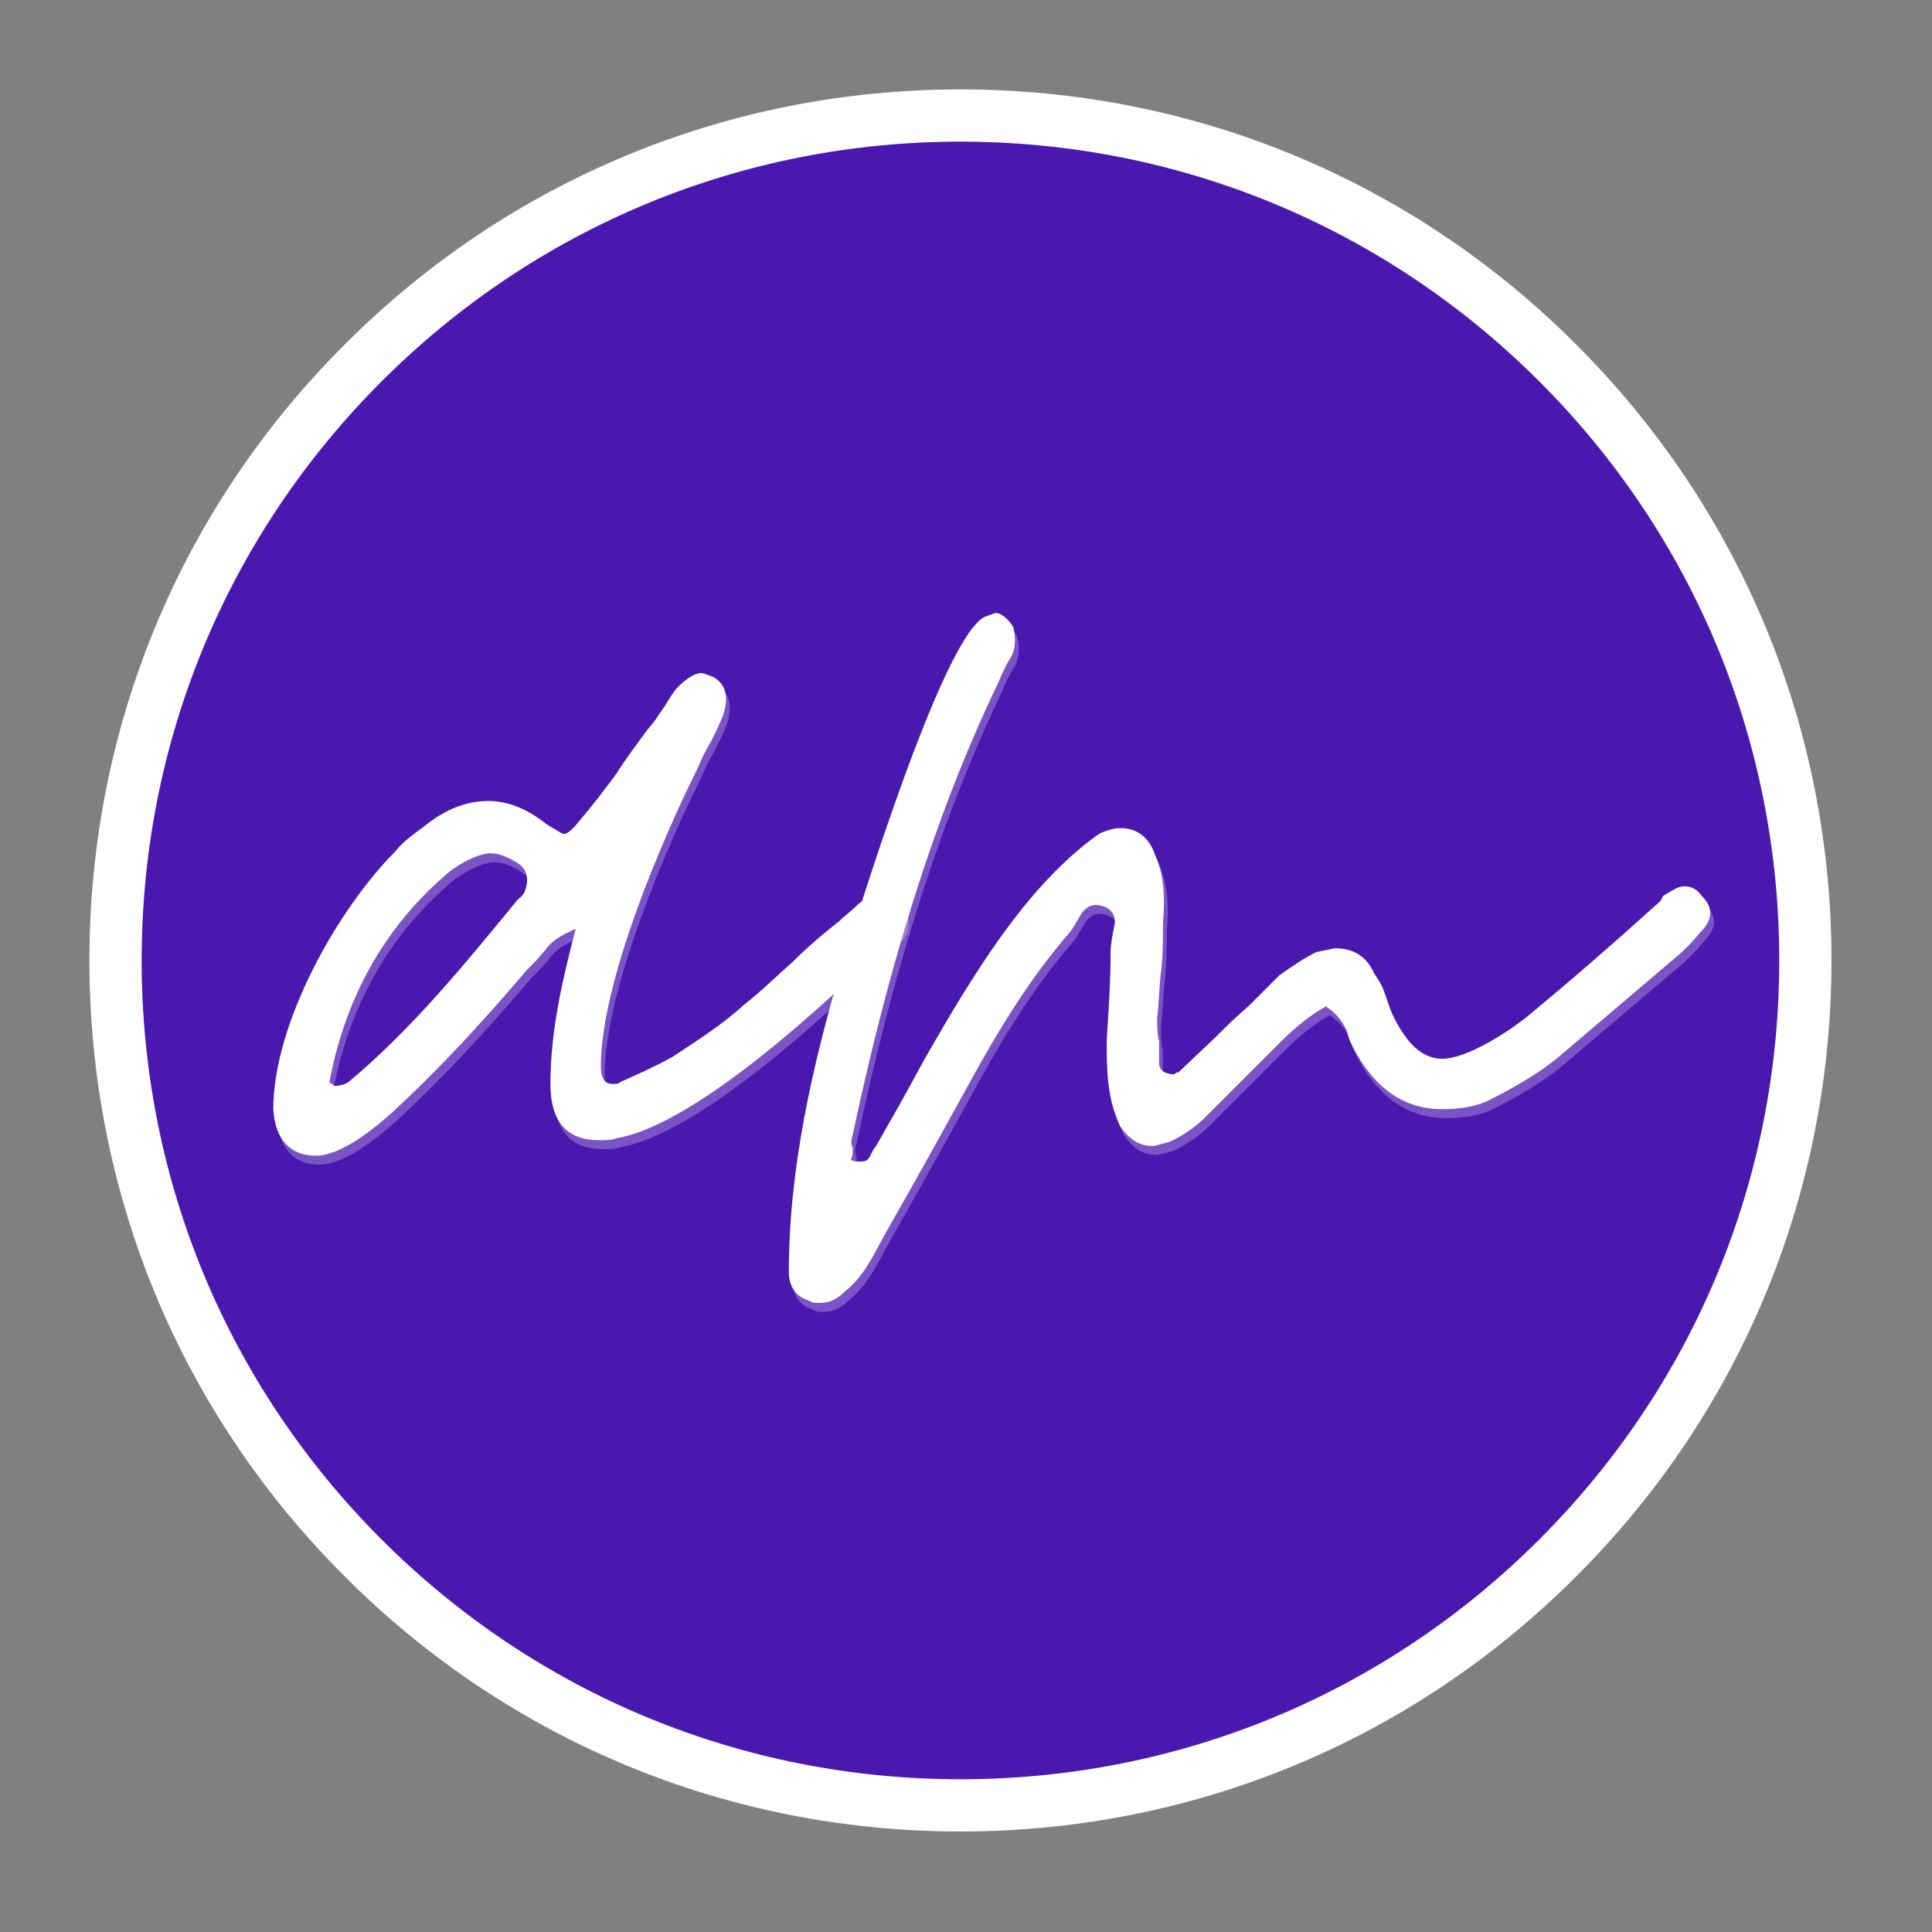 <svg xmlns="http://www.w3.org/2000/svg" xmlns:xlink="http://www.w3.org/1999/xlink" width="500" zoomAndPan="magnify" viewBox="0 0 375 375" height="500" preserveAspectRatio="xMidYMid meet" version="1.0"><rect x="0" y="0" width="375" height="375" fill="#808080" stroke="none"/><defs><clipPath id="f3c24e24e8"><path d="M 26.641 26.641 L 348.391 26.641 L 348.391 348.391 L 26.641 348.391 Z M 26.641 26.641 " clip-rule="nonzero"/></clipPath><clipPath id="3de4c724fc"><path d="M 17.355 17.355 L 355.488 17.355 L 355.488 355.488 L 17.355 355.488 Z M 17.355 17.355 " clip-rule="nonzero"/></clipPath></defs><g clip-path="url(#f3c24e24e8)"><path fill="#4b18af" d="M 187.516 26.641 C 98.664 26.641 26.641 98.664 26.641 187.516 C 26.641 276.363 98.664 348.391 187.516 348.391 C 276.363 348.391 348.391 276.363 348.391 187.516 C 348.391 98.664 276.363 26.641 187.516 26.641 " fill-opacity="1" fill-rule="nonzero"/></g><path fill="#ffffff" d="M 62.051 226.051 C 66.945 226.051 73.34 220.785 76.727 217.777 C 86.129 209.121 94.406 200.094 103.062 189.934 C 104.191 188.805 105.695 187.301 106.82 185.797 C 107.953 184.289 109.832 183.16 112.465 182.035 C 109.832 192.195 107.574 201.973 107.574 212.133 C 107.574 219.281 110.586 223.043 116.98 223.043 C 118.484 223.043 119.613 223.043 120.367 222.664 C 136.168 220.031 162.879 194.824 173.789 183.914 C 174.168 183.539 174.918 182.785 175.293 182.41 C 175.672 182.035 175.672 181.656 176.047 181.281 C 176.801 178.648 176.422 176.766 174.543 175.637 C 173.789 174.887 173.039 174.512 171.91 174.512 C 171.535 174.512 171.16 174.887 170.027 175.262 C 168.898 176.016 167.77 176.766 167.02 177.52 C 165.891 178.648 164.762 179.402 163.633 180.531 C 160.246 183.16 157.234 185.797 154.602 188.43 C 151.594 191.062 148.582 194.074 145.195 196.707 C 140.684 200.844 135.793 203.855 131.277 206.863 C 127.895 208.746 124.504 210.25 121.121 211.758 C 120.742 212.133 120.367 212.133 119.613 212.133 C 118.109 212.133 117.355 211.004 117.355 208.746 C 117.355 192.57 129.02 165.102 136.168 150.809 C 136.922 148.926 137.672 147.422 138.801 145.539 C 139.555 144.035 140.309 142.531 141.059 140.648 C 142.188 137.266 141.812 134.629 139.176 133.125 C 138.047 132.75 137.297 132.371 136.922 132.371 C 135.793 132.371 134.289 133.125 132.406 135.008 C 131.277 136.137 130.523 137.641 129.773 138.77 C 128.645 140.273 127.895 141.781 126.762 142.906 C 124.504 145.914 122.25 148.926 120.367 151.934 C 118.109 154.945 115.852 157.957 113.594 160.59 C 112.09 162.473 110.961 163.598 110.211 163.598 C 109.832 163.598 108.707 162.848 106.82 161.719 C 103.062 158.707 99.297 157.203 95.535 157.203 C 91.398 157.203 87.258 158.707 83.121 162.094 C 80.488 163.977 78.605 165.48 77.48 166.988 C 66.191 178.27 53.777 200.469 53.777 217.023 C 54.152 223.043 57.16 226.051 62.051 226.051 Z M 65.441 212.508 C 65.441 212.133 65.441 212.133 65.062 212.133 L 64.688 211.758 C 67.695 195.578 75.219 182.035 86.883 171.875 C 88.762 169.996 93.277 167.363 95.914 167.363 C 97.793 167.363 99.297 168.113 101.18 169.242 C 103.062 170.371 103.438 172.25 102.688 174.512 C 102.309 175.637 101.555 176.016 101.18 176.391 C 91.023 188.805 80.863 201.223 68.824 211.379 C 68.07 212.133 66.945 212.508 65.441 212.508 Z M 65.441 212.508 " fill-opacity="0.259" fill-rule="nonzero"/><path fill="#ffffff" d="M 159.871 254.645 C 161.754 254.645 163.258 253.891 164.762 252.387 C 168.902 249.004 170.406 244.863 173.039 240.348 C 179.059 229.816 185.078 218.902 191.094 207.992 C 195.988 199.34 201.254 191.062 207.652 183.539 C 208.777 182.41 209.531 180.906 210.66 179.023 C 211.789 177.52 212.918 177.141 214.422 177.52 C 216.305 177.895 217.434 179.402 217.059 181.281 C 216.68 183.16 216.305 185.043 216.305 186.551 C 216.305 192.195 215.926 197.836 215.551 203.477 C 215.551 209.496 215.551 214.766 218.188 220.406 C 220.066 223.043 221.945 224.172 224.582 224.172 C 224.957 224.172 226.086 223.797 227.59 223.418 C 230.227 222.289 232.859 220.406 234.738 218.527 C 236.621 216.648 238.879 214.387 240.758 212.508 C 243.395 209.875 246.402 206.863 249.035 204.23 C 251.668 201.598 254.68 198.965 258.062 197.082 C 259.945 198.215 261.453 200.094 262.203 201.973 C 262.582 203.855 263.707 205.738 264.836 207.617 C 268.977 214.012 274.242 217.023 280.641 217.023 C 283.648 217.023 286.66 216.648 289.289 215.516 C 294.559 212.883 299.074 210.25 302.836 207.242 L 325.41 188.055 C 327.289 186.551 329.172 184.664 330.676 182.785 C 333.309 180.152 333.309 177.895 331.055 175.637 C 330.301 174.512 329.172 173.758 327.664 173.758 C 326.539 173.758 325.41 174.512 323.527 175.637 C 323.152 176.766 322.398 177.141 322.02 177.52 C 314.121 184.664 305.469 192.195 296.816 199.34 C 293.43 201.973 285.527 207.242 280.641 207.242 C 278.379 207.242 276.125 206.113 274.242 203.855 C 272.738 201.973 271.609 200.094 270.48 197.457 C 270.105 196.328 269.727 195.203 269.352 194.074 C 268.977 192.945 268.223 191.816 267.473 190.684 C 265.965 187.301 263.332 185.797 259.945 185.797 C 259.57 185.797 258.062 186.172 256.184 186.551 C 253.926 187.676 251.668 189.18 249.035 191.062 C 247.152 192.945 244.898 195.203 243.016 197.082 C 240.758 198.965 238.5 201.223 236.621 203.102 L 229.473 209.875 C 229.094 209.875 229.094 209.875 228.719 210.25 C 226.84 210.25 225.711 209.496 225.711 207.992 C 225.711 206.863 225.711 205.359 225.711 203.855 C 225.336 202.348 225.336 200.844 225.336 199.34 C 225.711 196.328 225.711 193.32 226.086 190.309 C 226.461 187.301 226.461 184.289 226.461 180.906 C 226.84 176.391 226.84 171.875 224.957 167.738 C 223.828 164.352 221.57 162.473 218.188 162.473 C 217.059 162.473 215.551 162.848 214.047 163.598 C 203.887 170.746 195.613 182.035 189.215 192.195 C 185.832 197.457 182.82 202.727 179.812 207.992 C 176.801 213.637 173.793 218.902 170.781 224.172 C 170.406 224.547 170.027 225.301 169.652 226.051 C 169.277 226.805 168.902 227.18 167.773 227.18 C 167.02 227.18 166.266 227.18 165.891 226.805 C 166.266 226.051 166.266 225.301 166.266 224.547 C 165.891 223.797 165.891 223.043 166.266 221.91 C 172.66 191.816 181.316 161.719 194.484 134.254 C 195.234 132.371 195.988 130.867 197.117 128.988 C 197.871 127.48 197.871 125.602 197.492 123.719 C 197.117 122.59 195.234 120.707 194.109 120.707 C 193.73 120.707 192.98 121.086 191.852 121.461 C 183.57 125.602 167.02 179.777 164.008 189.559 C 158.367 208.746 153.852 228.684 153.852 248.625 C 153.852 251.633 155.355 253.516 157.988 254.27 C 158.367 254.645 159.117 254.645 159.871 254.645 Z M 159.871 254.645 " fill-opacity="0.259" fill-rule="nonzero"/><path fill="#ffffff" d="M 61.316 224.32 C 66.211 224.32 72.605 219.055 75.988 216.043 C 85.395 207.391 93.672 198.359 102.324 188.203 C 103.457 187.074 104.961 185.566 106.086 184.062 C 107.215 182.559 109.098 181.43 111.73 180.301 C 109.098 190.461 106.84 200.242 106.84 210.398 C 106.84 217.547 109.852 221.309 116.246 221.309 C 117.75 221.309 118.879 221.309 119.629 220.934 C 135.434 218.301 162.145 193.094 173.055 182.184 C 173.434 181.809 174.184 181.055 174.559 180.68 C 174.938 180.301 174.938 179.926 175.312 179.547 C 176.062 176.914 175.688 175.035 173.809 173.906 C 173.055 173.152 172.305 172.777 171.172 172.777 C 170.797 172.777 170.422 173.152 169.293 173.527 C 168.164 174.285 167.035 175.035 166.285 175.789 C 165.156 176.914 164.023 177.668 162.898 178.797 C 159.512 181.43 156.5 184.062 153.867 186.699 C 150.855 189.332 147.848 192.34 144.461 194.977 C 139.949 199.113 135.059 202.121 130.543 205.133 C 127.156 207.016 123.77 208.52 120.383 210.023 C 120.008 210.398 119.629 210.398 118.879 210.398 C 117.375 210.398 116.621 209.27 116.621 207.016 C 116.621 190.836 128.285 163.371 135.434 149.078 C 136.188 147.191 136.938 145.688 138.066 143.809 C 138.816 142.301 139.57 140.797 140.324 138.918 C 141.453 135.531 141.078 132.898 138.441 131.395 C 137.312 131.02 136.562 130.641 136.188 130.641 C 135.059 130.641 133.551 131.395 131.672 133.273 C 130.543 134.402 129.789 135.906 129.039 137.039 C 127.91 138.543 127.156 140.047 126.027 141.172 C 123.77 144.184 121.516 147.191 119.629 150.203 C 117.375 153.211 115.117 156.227 112.859 158.855 C 111.355 160.738 110.227 161.867 109.477 161.867 C 109.098 161.867 107.969 161.113 106.086 159.984 C 102.324 156.977 98.562 155.473 94.801 155.473 C 90.664 155.473 86.523 156.977 82.383 160.359 C 79.754 162.246 77.871 163.75 76.742 165.254 C 65.457 176.539 53.043 198.734 53.043 215.289 C 53.418 221.309 56.426 224.32 61.316 224.32 Z M 64.703 210.773 C 64.703 210.398 64.703 210.398 64.324 210.398 L 63.949 210.023 C 66.961 193.848 74.484 180.301 86.148 170.145 C 88.027 168.266 92.543 165.629 95.176 165.629 C 97.059 165.629 98.562 166.379 100.445 167.512 C 102.324 168.641 102.703 170.52 101.949 172.777 C 101.57 173.906 100.82 174.285 100.445 174.66 C 90.289 187.074 80.129 199.492 68.09 209.645 C 67.336 210.398 66.211 210.773 64.703 210.773 Z M 64.703 210.773 " fill-opacity="1" fill-rule="nonzero"/><path fill="#ffffff" d="M 159.137 252.91 C 161.016 252.91 162.523 252.16 164.027 250.656 C 168.168 247.27 169.672 243.133 172.301 238.617 C 178.32 228.082 184.34 217.168 190.359 206.262 C 195.254 197.605 200.52 189.332 206.918 181.809 C 208.043 180.68 208.797 179.172 209.926 177.293 C 211.055 175.789 212.184 175.41 213.688 175.789 C 215.566 176.164 216.695 177.668 216.32 179.547 C 215.945 181.43 215.566 183.312 215.566 184.816 C 215.566 190.461 215.191 196.102 214.816 201.746 C 214.816 207.766 214.816 213.035 217.449 218.676 C 219.332 221.309 221.211 222.438 223.848 222.438 C 224.223 222.438 225.352 222.062 226.855 221.684 C 229.488 220.559 232.125 218.676 234.004 216.793 C 235.883 214.914 238.145 212.656 240.023 210.773 C 242.656 208.141 245.668 205.133 248.297 202.5 C 250.934 199.867 253.941 197.23 257.328 195.352 C 259.211 196.48 260.715 198.359 261.469 200.242 C 261.848 202.121 262.973 204.004 264.102 205.887 C 268.242 212.281 273.508 215.289 279.902 215.289 C 282.914 215.289 285.922 214.914 288.555 213.785 C 293.824 211.152 298.336 208.52 302.102 205.512 L 324.676 186.32 C 326.555 184.816 328.434 182.934 329.941 181.055 C 332.574 178.418 332.574 176.164 330.316 173.906 C 329.562 172.777 328.434 172.023 326.93 172.023 C 325.805 172.023 324.676 172.777 322.789 173.906 C 322.414 175.035 321.664 175.41 321.285 175.789 C 313.387 182.934 304.73 190.461 296.082 197.605 C 292.695 200.242 284.793 205.512 279.902 205.512 C 277.645 205.512 275.391 204.379 273.508 202.121 C 272 200.242 270.875 198.359 269.746 195.727 C 269.371 194.598 268.992 193.473 268.617 192.34 C 268.242 191.211 267.488 190.082 266.734 188.953 C 265.23 185.566 262.598 184.062 259.211 184.062 C 258.836 184.062 257.328 184.438 255.449 184.816 C 253.191 185.945 250.934 187.449 248.297 189.332 C 246.418 191.211 244.164 193.473 242.281 195.352 C 240.023 197.23 237.766 199.492 235.883 201.371 L 228.734 208.141 C 228.359 208.141 228.359 208.141 227.984 208.52 C 226.105 208.52 224.977 207.766 224.977 206.262 C 224.977 205.133 224.977 203.625 224.977 202.121 C 224.602 200.617 224.602 199.113 224.602 197.605 C 224.977 194.598 224.977 191.586 225.352 188.578 C 225.727 185.566 225.727 182.559 225.727 179.172 C 226.105 174.66 226.105 170.145 224.223 166.004 C 223.09 162.621 220.836 160.738 217.449 160.738 C 216.32 160.738 214.816 161.113 213.312 161.867 C 203.152 169.016 194.879 180.301 188.48 190.461 C 185.094 195.727 182.086 200.996 179.074 206.262 C 176.066 211.906 173.055 217.168 170.047 222.438 C 169.672 222.812 169.293 223.566 168.918 224.32 C 168.543 225.074 168.168 225.449 167.035 225.449 C 166.281 225.449 165.531 225.449 165.156 225.074 C 165.531 224.32 165.531 223.566 165.531 222.812 C 165.156 222.062 165.156 221.309 165.531 220.18 C 171.926 190.082 180.582 159.984 193.75 132.523 C 194.5 130.641 195.254 129.133 196.383 127.254 C 197.133 125.75 197.133 123.867 196.758 121.984 C 196.383 120.859 194.5 118.977 193.375 118.977 C 192.996 118.977 192.242 119.355 191.113 119.73 C 182.836 123.867 166.281 178.043 163.273 187.828 C 157.633 207.016 153.113 226.953 153.113 246.891 C 153.113 249.902 154.621 251.785 157.254 252.535 C 157.633 252.91 158.383 252.91 159.137 252.91 Z M 159.137 252.91 " fill-opacity="1" fill-rule="nonzero"/><g clip-path="url(#3de4c724fc)"><path fill="#ffffff" d="M 186.422 355.488 C 141.281 355.488 98.781 337.918 66.887 305.957 C 34.922 274.062 17.355 231.559 17.355 186.422 C 17.355 141.281 34.922 98.781 66.887 66.887 C 98.781 34.922 141.281 17.355 186.422 17.355 C 231.559 17.355 274.062 34.922 305.957 66.887 C 337.918 98.848 355.488 141.281 355.488 186.422 C 355.488 231.559 337.918 274.062 305.957 305.957 C 274.062 337.918 231.559 355.488 186.422 355.488 Z M 186.422 27.492 C 143.984 27.492 104.051 44.047 74.047 74.047 C 44.047 104.051 27.492 143.984 27.492 186.422 C 27.492 228.855 44.047 268.793 74.047 298.793 C 104.051 328.797 143.984 345.352 186.422 345.352 C 228.855 345.352 268.793 328.797 298.793 298.793 C 328.797 268.793 345.352 228.855 345.352 186.422 C 345.352 143.984 328.797 104.051 298.793 74.047 C 268.793 44.047 228.855 27.492 186.422 27.492 Z M 186.422 27.492 " fill-opacity="1" fill-rule="nonzero"/></g></svg>